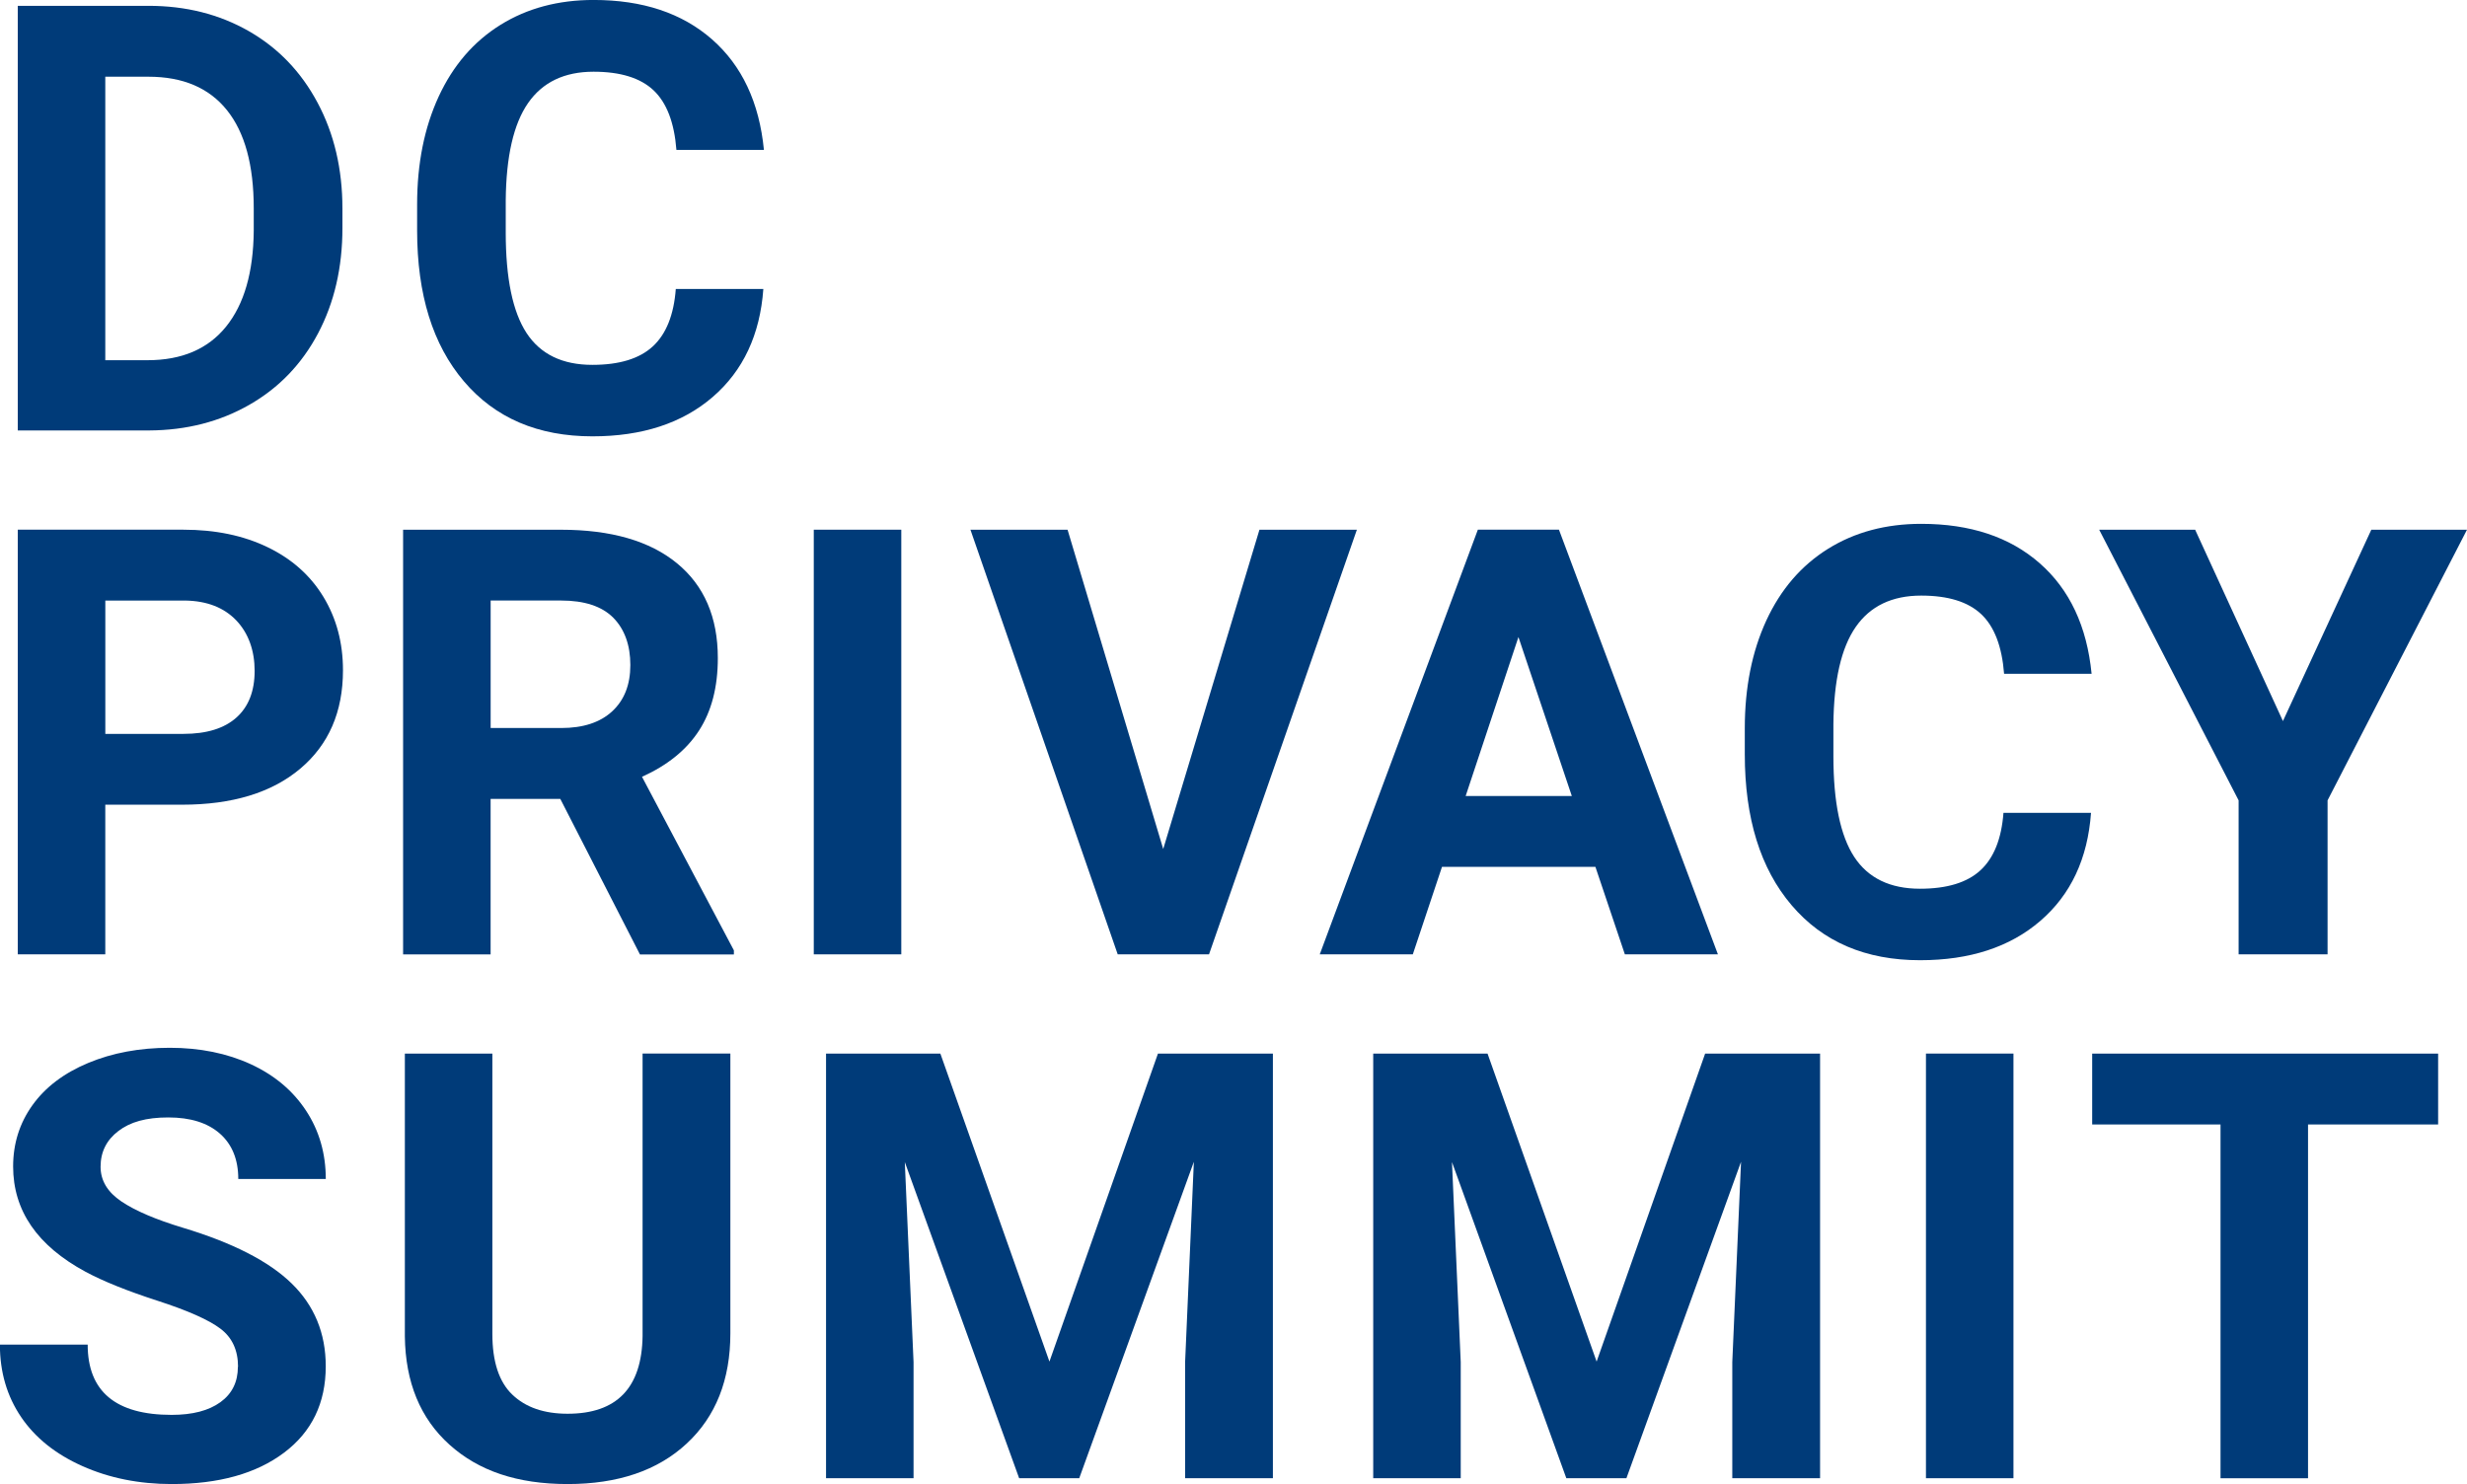 <?xml version="1.0" encoding="UTF-8"?>
<svg id="Layer_2" data-name="Layer 2" xmlns="http://www.w3.org/2000/svg" viewBox="0 0 716.05 430.8">
  <defs>
    <style>
      .cls-1 {
        fill: #003b79;
      }
    </style>
  </defs>
  <g id="Layer_1-2" data-name="Layer 1">
    <g>
      <path class="cls-1" d="M5.16,124.96V1.69h37.93c10.84,0,20.53,2.44,29.08,7.32,8.55,4.88,15.23,11.83,20.02,20.83,4.8,9,7.2,19.23,7.2,30.69v5.67c0,11.46-2.36,21.65-7.07,30.56-4.71,8.92-11.36,15.83-19.94,20.74-8.58,4.91-18.26,7.39-29.04,7.45H5.16ZM30.56,22.27v82.29h12.28c9.93,0,17.53-3.25,22.77-9.74,5.25-6.49,7.93-15.78,8.04-27.85v-6.52c0-12.53-2.6-22.03-7.79-28.49-5.19-6.46-12.78-9.69-22.77-9.69h-12.53Z"/>
      <path class="cls-1" d="M221.56,83.9c-.96,13.26-5.86,23.71-14.69,31.33-8.83,7.62-20.48,11.43-34.92,11.43-15.8,0-28.24-5.32-37.29-15.96-9.06-10.64-13.59-25.24-13.59-43.81v-7.54c0-11.85,2.09-22.29,6.26-31.33,4.18-9.03,10.15-15.96,17.91-20.79,7.76-4.83,16.78-7.24,27.05-7.24,14.22,0,25.68,3.81,34.37,11.43,8.69,7.62,13.72,18.32,15.07,32.09h-25.4c-.62-7.96-2.84-13.73-6.65-17.31-3.81-3.58-9.61-5.38-17.4-5.38-8.47,0-14.8,3.04-19.01,9.1-4.21,6.07-6.36,15.48-6.48,28.24v9.31c0,13.32,2.02,23.06,6.05,29.21,4.04,6.15,10.4,9.23,19.09,9.23,7.84,0,13.7-1.79,17.57-5.38,3.87-3.58,6.08-9.13,6.65-16.64h25.4Z"/>
      <path class="cls-1" d="M30.56,233.6v43.43H5.16v-123.27h48.09c9.26,0,17.4,1.69,24.42,5.08,7.03,3.39,12.43,8.2,16.21,14.43,3.78,6.24,5.67,13.33,5.67,21.29,0,12.08-4.13,21.6-12.4,28.57-8.27,6.97-19.71,10.46-34.33,10.46h-22.27ZM30.56,213.03h22.69c6.72,0,11.84-1.58,15.37-4.74,3.53-3.16,5.29-7.68,5.29-13.55s-1.78-10.92-5.33-14.65c-3.56-3.72-8.47-5.64-14.73-5.76h-23.28v38.69Z"/>
      <path class="cls-1" d="M162.64,231.91h-20.24v45.13h-25.4v-123.27h45.8c14.56,0,25.79,3.25,33.7,9.74,7.9,6.49,11.85,15.66,11.85,27.52,0,8.41-1.82,15.42-5.46,21.04-3.64,5.62-9.16,10.09-16.55,13.42l26.67,50.38v1.19h-27.26l-23.11-45.13ZM142.4,211.33h20.49c6.38,0,11.32-1.62,14.82-4.87,3.5-3.25,5.25-7.72,5.25-13.42s-1.65-10.38-4.95-13.72c-3.3-3.33-8.37-5-15.2-5h-20.4v37Z"/>
      <path class="cls-1" d="M261.6,277.03h-25.4v-123.27h25.4v123.27Z"/>
      <path class="cls-1" d="M337.62,246.47l27.94-92.71h28.28l-42.92,123.27h-26.5l-42.75-123.27h28.19l27.77,92.71Z"/>
      <path class="cls-1" d="M463.07,251.63h-44.53l-8.47,25.4h-27.01l45.89-123.27h23.54l46.14,123.27h-27.01l-8.55-25.4ZM425.4,231.06h30.82l-15.49-46.14-15.32,46.14Z"/>
      <path class="cls-1" d="M606.92,235.97c-.96,13.26-5.86,23.71-14.69,31.33-8.83,7.62-20.48,11.43-34.92,11.43-15.8,0-28.24-5.32-37.29-15.96-9.06-10.64-13.59-25.24-13.59-43.81v-7.54c0-11.85,2.09-22.29,6.26-31.33,4.18-9.03,10.15-15.96,17.91-20.79,7.76-4.83,16.78-7.24,27.05-7.24,14.22,0,25.68,3.81,34.37,11.43,8.69,7.62,13.72,18.32,15.07,32.09h-25.4c-.62-7.96-2.84-13.73-6.65-17.31-3.81-3.58-9.61-5.38-17.4-5.38-8.47,0-14.8,3.04-19.01,9.1-4.21,6.07-6.36,15.48-6.48,28.24v9.31c0,13.32,2.02,23.06,6.05,29.21,4.04,6.15,10.4,9.23,19.09,9.23,7.84,0,13.7-1.79,17.57-5.38,3.87-3.58,6.08-9.13,6.65-16.64h25.4Z"/>
      <path class="cls-1" d="M662.63,209.3l25.65-55.54h27.77l-40.47,78.57v44.7h-25.82v-44.7l-40.47-78.57h27.85l25.48,55.54Z"/>
      <path class="cls-1" d="M69.09,396.76c0-4.8-1.69-8.48-5.08-11.05-3.39-2.57-9.48-5.28-18.29-8.13-8.81-2.85-15.78-5.66-20.91-8.42-14-7.56-21-17.75-21-30.56,0-6.66,1.88-12.6,5.63-17.82,3.75-5.22,9.14-9.3,16.17-12.23,7.03-2.93,14.92-4.4,23.66-4.4s16.65,1.6,23.54,4.78c6.89,3.19,12.23,7.69,16.04,13.5,3.81,5.81,5.71,12.42,5.71,19.81h-25.4c0-5.64-1.78-10.03-5.33-13.17-3.56-3.13-8.55-4.7-14.99-4.7s-11.04,1.31-14.48,3.94c-3.44,2.62-5.17,6.08-5.17,10.37,0,4.01,2.02,7.37,6.05,10.08,4.03,2.71,9.98,5.25,17.82,7.62,14.45,4.35,24.98,9.74,31.58,16.17s9.91,14.45,9.91,24.04c0,10.67-4.04,19.04-12.11,25.1-8.07,6.07-18.94,9.1-32.6,9.1-9.48,0-18.12-1.74-25.91-5.21-7.79-3.47-13.73-8.23-17.82-14.27-4.09-6.04-6.14-13.04-6.14-21h25.48c0,13.6,8.13,20.4,24.38,20.4,6.04,0,10.75-1.23,14.14-3.68s5.08-5.88,5.08-10.29Z"/>
      <path class="cls-1" d="M211.99,305.83v81.19c0,13.49-4.22,24.16-12.66,32-8.44,7.85-19.97,11.77-34.58,11.77s-25.82-3.81-34.29-11.43c-8.47-7.62-12.78-18.09-12.95-31.41v-82.12h25.4v81.36c0,8.07,1.93,13.96,5.8,17.65,3.87,3.7,9.21,5.54,16.04,5.54,14.28,0,21.53-7.51,21.76-22.52v-82.04h25.48Z"/>
      <path class="cls-1" d="M272.94,305.83l31.66,89.41,31.5-89.41h33.36v123.27h-25.48v-33.7l2.54-58.16-33.27,91.86h-17.44l-33.19-91.78,2.54,58.08v33.7h-25.4v-123.27h33.19Z"/>
      <path class="cls-1" d="M431.76,305.83l31.66,89.41,31.5-89.41h33.36v123.27h-25.48v-33.7l2.54-58.16-33.27,91.86h-17.44l-33.19-91.78,2.54,58.08v33.7h-25.4v-123.27h33.19Z"/>
      <path class="cls-1" d="M584.41,429.1h-25.4v-123.27h25.4v123.27Z"/>
      <path class="cls-1" d="M707.67,326.41h-37.76v102.7h-25.4v-102.7h-37.25v-20.57h100.41v20.57Z"/>
    </g>
  </g>
</svg>
